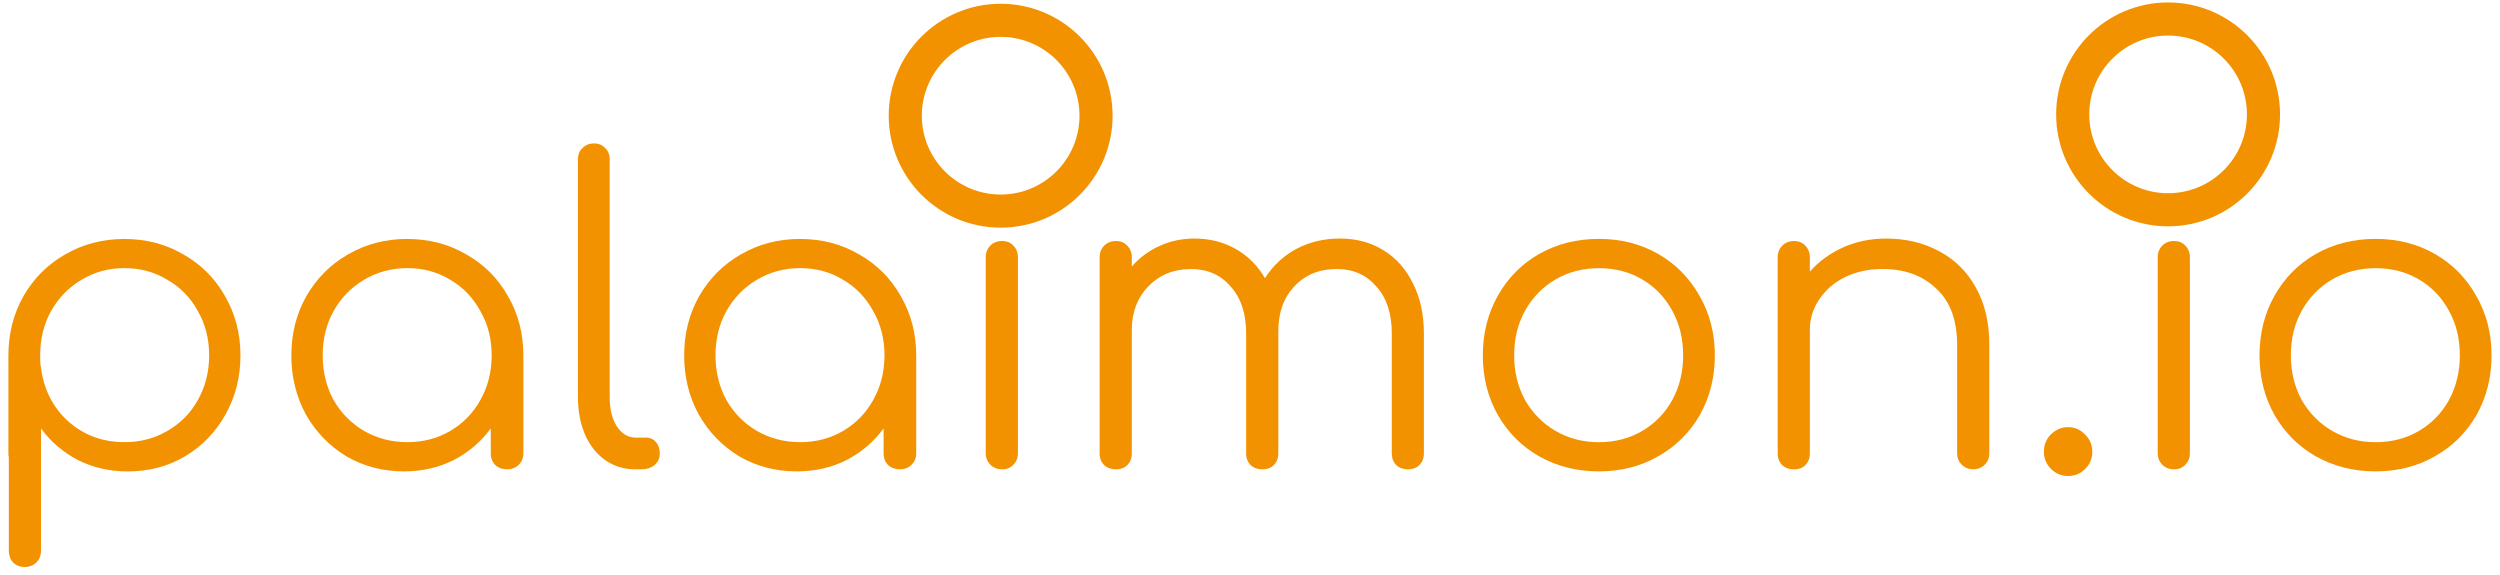 <?xml version="1.0" encoding="UTF-8" standalone="no"?>
<!-- Created with Inkscape (http://www.inkscape.org/) -->
<svg xmlns:dc="http://purl.org/dc/elements/1.1/" xmlns:cc="http://creativecommons.org/ns#" xmlns:rdf="http://www.w3.org/1999/02/22-rdf-syntax-ns#" xmlns:svg="http://www.w3.org/2000/svg" xmlns="http://www.w3.org/2000/svg" xmlns:sodipodi="http://sodipodi.sourceforge.net/DTD/sodipodi-0.dtd" xmlns:inkscape="http://www.inkscape.org/namespaces/inkscape" width="59.181mm" height="13.621mm" viewBox="0 0 59.181 13.621" version="1.1" id="svg8">
  <defs id="defs2">
    
  </defs>
  
  <g id="layer1" transform="translate(-17.727,-257.816)" style="display:inline;opacity:1"/>
  <g id="layer4" transform="translate(-17.727,-15.816)" style="display:inline"/>
  <g id="layer2" style="display:inline;opacity:1" transform="translate(-17.727,-15.816)"/>
  <g id="layer3" transform="translate(-17.727,-15.816)" style="display:inline">
    <g id="g895" transform="translate(-0.474,-0.63)">
      <path d="m 21.147,22.103 q 0.77,0 1.393,0.365 0.632,0.356 0.988,0.988 0.365,0.632 0.365,1.403 0,0.77 -0.356,1.403 -0.346,0.622 -0.958,0.988 -0.603,0.356 -1.353,0.356 -0.642,0 -1.175,-0.267 -0.533,-0.277 -0.879,-0.751 v 2.894 q 0,0.168 -0.109,0.277 -0.109,0.109 -0.277,0.109 -0.168,0 -0.277,-0.109 -0.099,-0.109 -0.099,-0.277 v -2.213 q -0.01,-0.03 -0.01,-0.089 V 24.859 q 0,-0.77 0.356,-1.403 0.365,-0.632 0.988,-0.988 Q 20.377,22.103 21.147,22.103 Z m 0,4.81 q 0.563,0 1.017,-0.267 0.464,-0.267 0.721,-0.731 0.267,-0.474 0.267,-1.057 0,-0.583 -0.267,-1.047 -0.257,-0.474 -0.721,-0.741 -0.454,-0.277 -1.017,-0.277 -0.563,0 -1.017,0.277 -0.454,0.267 -0.721,0.741 -0.257,0.464 -0.257,1.047 0,0.168 0.01,0.247 0.01,0.02 0.01,0.049 0.099,0.77 0.642,1.264 0.553,0.494 1.333,0.494 z" style="font-style:normal;font-variant:normal;font-weight:normal;font-stretch:normal;font-size:9.878px;line-height:1.25;font-family:Comfortaa;-inkscape-font-specification:Comfortaa;letter-spacing:0px;word-spacing:0px;fill:#f39200;fill-opacity:1;stroke:none;stroke-width:0.132;stroke-miterlimit:4;stroke-dasharray:none;stroke-opacity:0.941" id="path27"/>
      <path d="m 27.845,22.103 q 0.77,0 1.393,0.365 0.632,0.356 0.988,0.988 0.365,0.632 0.365,1.403 v 2.321 q 0,0.158 -0.109,0.267 -0.109,0.109 -0.277,0.109 -0.168,0 -0.277,-0.099 -0.109,-0.109 -0.109,-0.277 v -0.593 q -0.346,0.474 -0.879,0.751 -0.533,0.267 -1.175,0.267 -0.751,0 -1.363,-0.356 -0.603,-0.365 -0.958,-0.988 -0.346,-0.632 -0.346,-1.403 0,-0.77 0.356,-1.403 0.365,-0.632 0.988,-0.988 0.632,-0.365 1.403,-0.365 z m 0,4.81 q 0.563,0 1.017,-0.267 0.454,-0.267 0.711,-0.731 0.267,-0.474 0.267,-1.057 0,-0.583 -0.267,-1.047 -0.257,-0.474 -0.711,-0.741 -0.454,-0.277 -1.017,-0.277 -0.563,0 -1.027,0.277 -0.454,0.267 -0.721,0.741 -0.257,0.464 -0.257,1.047 0,0.583 0.257,1.057 0.267,0.464 0.721,0.731 0.464,0.267 1.027,0.267 z" style="font-style:normal;font-variant:normal;font-weight:normal;font-stretch:normal;font-size:9.878px;line-height:1.25;font-family:Comfortaa;-inkscape-font-specification:Comfortaa;letter-spacing:0px;word-spacing:0px;fill:#f39200;fill-opacity:1;stroke:none;stroke-width:0.132;stroke-miterlimit:4;stroke-dasharray:none;stroke-opacity:0.941" id="path29"/>
      <path d="m 33.245,27.556 q -0.603,0 -0.988,-0.474 -0.375,-0.484 -0.375,-1.235 v -5.63 q 0,-0.168 0.109,-0.267 0.109,-0.109 0.267,-0.109 0.168,0 0.267,0.109 0.109,0.099 0.109,0.267 v 5.63 q 0,0.425 0.168,0.691 0.178,0.267 0.445,0.267 h 0.247 q 0.148,0 0.237,0.109 0.089,0.099 0.089,0.267 0,0.168 -0.128,0.277 -0.119,0.099 -0.316,0.099 z" style="font-style:normal;font-variant:normal;font-weight:normal;font-stretch:normal;font-size:9.878px;line-height:1.25;font-family:Comfortaa;-inkscape-font-specification:Comfortaa;letter-spacing:0px;word-spacing:0px;fill:#f39200;fill-opacity:1;stroke:none;stroke-width:0.132;stroke-miterlimit:4;stroke-dasharray:none;stroke-opacity:0.941" id="path31"/>
      <path d="m 37.144,22.103 q 0.77,0 1.393,0.365 0.632,0.356 0.988,0.988 0.365,0.632 0.365,1.403 v 2.321 q 0,0.158 -0.109,0.267 -0.109,0.109 -0.277,0.109 -0.168,0 -0.277,-0.099 -0.109,-0.109 -0.109,-0.277 v -0.593 q -0.346,0.474 -0.879,0.751 -0.533,0.267 -1.175,0.267 -0.751,0 -1.363,-0.356 -0.603,-0.365 -0.958,-0.988 -0.346,-0.632 -0.346,-1.403 0,-0.77 0.356,-1.403 0.365,-0.632 0.988,-0.988 0.632,-0.365 1.403,-0.365 z m 0,4.81 q 0.563,0 1.017,-0.267 0.454,-0.267 0.711,-0.731 0.267,-0.474 0.267,-1.057 0,-0.583 -0.267,-1.047 -0.257,-0.474 -0.711,-0.741 -0.454,-0.277 -1.017,-0.277 -0.563,0 -1.027,0.277 -0.454,0.267 -0.721,0.741 -0.257,0.464 -0.257,1.047 0,0.583 0.257,1.057 0.267,0.464 0.721,0.731 0.464,0.267 1.027,0.267 z" style="font-style:normal;font-variant:normal;font-weight:normal;font-stretch:normal;font-size:9.878px;line-height:1.25;font-family:Comfortaa;-inkscape-font-specification:Comfortaa;letter-spacing:0px;word-spacing:0px;fill:#f39200;fill-opacity:1;stroke:none;stroke-width:0.132;stroke-miterlimit:4;stroke-dasharray:none;stroke-opacity:0.941" id="path33"/>
      <path d="m 41.922,27.556 c -0.112,0 -0.204,-0.036 -0.277,-0.109 -0.072,-0.072 -0.109,-0.165 -0.109,-0.277 v -4.633 c 0,-0.112 0.036,-0.204 0.109,-0.277 0.072,-0.072 0.165,-0.109 0.277,-0.109 0.112,0 0.201,0.036 0.267,0.109 0.072,0.072 0.109,0.165 0.109,0.277 V 27.171 c 0,0.112 -0.036,0.204 -0.109,0.277 -0.066,0.072 -0.155,0.109 -0.267,0.109 z" style="font-style:normal;font-variant:normal;font-weight:normal;font-stretch:normal;font-size:9.878px;line-height:1.25;font-family:Comfortaa;-inkscape-font-specification:Comfortaa;letter-spacing:0px;word-spacing:0px;fill:#f39200;fill-opacity:1;stroke:none;stroke-width:0.132;stroke-miterlimit:4;stroke-dasharray:none;stroke-opacity:0.941" id="path35"/>
      <path d="m 49.923,22.093 q 0.583,0 1.027,0.277 0.454,0.277 0.701,0.79 0.257,0.504 0.257,1.175 v 2.845 q 0,0.168 -0.109,0.277 -0.099,0.099 -0.267,0.099 -0.168,0 -0.277,-0.099 Q 51.148,27.348 51.148,27.18 v -2.845 q 0,-0.701 -0.365,-1.106 -0.356,-0.415 -0.938,-0.415 -0.622,0 -1.008,0.415 -0.385,0.415 -0.375,1.087 v 0.02 2.845 q 0,0.168 -0.109,0.277 -0.099,0.099 -0.267,0.099 -0.168,0 -0.277,-0.099 -0.109,-0.109 -0.109,-0.277 v -2.845 q 0,-0.701 -0.365,-1.106 -0.356,-0.415 -0.938,-0.415 -0.612,0 -1.008,0.405 -0.395,0.405 -0.395,1.037 v 2.924 q 0,0.168 -0.109,0.277 -0.099,0.099 -0.267,0.099 -0.168,0 -0.277,-0.099 -0.109,-0.109 -0.109,-0.277 v -4.643 q 0,-0.168 0.109,-0.277 0.109,-0.109 0.277,-0.109 0.168,0 0.267,0.109 0.109,0.109 0.109,0.277 v 0.217 q 0.277,-0.316 0.652,-0.484 0.385,-0.178 0.83,-0.178 0.543,0 0.978,0.247 0.435,0.247 0.691,0.691 0.286,-0.445 0.741,-0.691 0.464,-0.247 1.037,-0.247 z" style="font-style:normal;font-variant:normal;font-weight:normal;font-stretch:normal;font-size:9.878px;line-height:1.25;font-family:Comfortaa;-inkscape-font-specification:Comfortaa;letter-spacing:0px;word-spacing:0px;fill:#f39200;fill-opacity:1;stroke:none;stroke-width:0.132;stroke-miterlimit:4;stroke-dasharray:none;stroke-opacity:0.941" id="path37"/>
      <path d="m 56.05,27.605 q -0.78,0 -1.413,-0.356 -0.622,-0.356 -0.978,-0.978 -0.356,-0.632 -0.356,-1.413 0,-0.78 0.356,-1.413 0.356,-0.632 0.978,-0.988 0.632,-0.356 1.413,-0.356 0.78,0 1.403,0.356 0.622,0.356 0.978,0.988 0.365,0.632 0.365,1.413 0,0.78 -0.356,1.413 -0.356,0.622 -0.988,0.978 -0.622,0.356 -1.403,0.356 z m 0,-0.691 q 0.573,0 1.027,-0.267 0.454,-0.267 0.711,-0.731 0.257,-0.474 0.257,-1.057 0,-0.593 -0.257,-1.057 -0.257,-0.474 -0.711,-0.741 -0.454,-0.267 -1.027,-0.267 -0.563,0 -1.027,0.267 -0.454,0.267 -0.721,0.741 -0.257,0.464 -0.257,1.057 0,0.583 0.257,1.057 0.267,0.464 0.721,0.731 0.464,0.267 1.027,0.267 z" style="font-style:normal;font-variant:normal;font-weight:normal;font-stretch:normal;font-size:9.878px;line-height:1.25;font-family:Comfortaa;-inkscape-font-specification:Comfortaa;letter-spacing:0px;word-spacing:0px;fill:#f39200;fill-opacity:1;stroke:none;stroke-width:0.132;stroke-miterlimit:4;stroke-dasharray:none;stroke-opacity:0.941" id="path39"/>
      <path d="m 62.844,22.093 q 0.701,0 1.254,0.296 0.563,0.296 0.879,0.869 0.316,0.563 0.316,1.353 v 2.568 q 0,0.158 -0.109,0.267 -0.109,0.109 -0.267,0.109 -0.168,0 -0.277,-0.109 -0.109,-0.109 -0.109,-0.267 v -2.568 q 0,-0.879 -0.494,-1.333 -0.484,-0.464 -1.274,-0.464 -0.484,0 -0.879,0.188 -0.385,0.188 -0.612,0.524 -0.227,0.326 -0.227,0.731 v 2.924 q 0,0.168 -0.109,0.277 -0.099,0.099 -0.267,0.099 -0.168,0 -0.277,-0.099 -0.109,-0.109 -0.109,-0.277 v -4.643 q 0,-0.168 0.109,-0.277 0.109,-0.109 0.277,-0.109 0.168,0 0.267,0.109 0.109,0.109 0.109,0.277 v 0.336 q 0.326,-0.365 0.79,-0.573 0.464,-0.207 1.008,-0.207 z" style="font-style:normal;font-variant:normal;font-weight:normal;font-stretch:normal;font-size:9.878px;line-height:1.25;font-family:Comfortaa;-inkscape-font-specification:Comfortaa;letter-spacing:0px;word-spacing:0px;fill:#f39200;fill-opacity:1;stroke:none;stroke-width:0.132;stroke-miterlimit:4;stroke-dasharray:none;stroke-opacity:0.941" id="path41"/>
      <path d="m 67.158,27.714 q -0.237,0 -0.405,-0.168 -0.168,-0.168 -0.168,-0.405 0,-0.247 0.168,-0.415 0.178,-0.168 0.405,-0.168 0.237,0 0.405,0.178 0.168,0.168 0.168,0.405 0,0.237 -0.168,0.405 -0.168,0.168 -0.405,0.168 z" style="font-style:normal;font-variant:normal;font-weight:normal;font-stretch:normal;font-size:9.878px;line-height:1.25;font-family:Comfortaa;-inkscape-font-specification:Comfortaa;letter-spacing:0px;word-spacing:0px;fill:#f39200;fill-opacity:1;stroke:none;stroke-width:0.132;stroke-miterlimit:4;stroke-dasharray:none;stroke-opacity:0.941" id="path43"/>
      <path d="m 69.665,27.556 c -0.112,0 -0.204,-0.036 -0.277,-0.109 -0.072,-0.072 -0.109,-0.165 -0.109,-0.277 v -4.633 c 0,-0.112 0.036,-0.204 0.109,-0.277 0.072,-0.072 0.165,-0.109 0.277,-0.109 0.112,0 0.201,0.036 0.267,0.109 0.072,0.072 0.109,0.165 0.109,0.277 V 27.171 c 0,0.112 -0.036,0.204 -0.109,0.277 -0.066,0.072 -0.155,0.109 -0.267,0.109 z" style="font-style:normal;font-variant:normal;font-weight:normal;font-stretch:normal;font-size:9.878px;line-height:1.25;font-family:Comfortaa;-inkscape-font-specification:Comfortaa;letter-spacing:0px;word-spacing:0px;fill:#f39200;fill-opacity:1;stroke:none;stroke-width:0.132;stroke-miterlimit:4;stroke-dasharray:none;stroke-opacity:0.941" id="path45"/>
      <path d="m 74.436,27.605 q -0.78,0 -1.413,-0.356 -0.622,-0.356 -0.978,-0.978 -0.356,-0.632 -0.356,-1.413 0,-0.78 0.356,-1.413 0.356,-0.632 0.978,-0.988 0.632,-0.356 1.413,-0.356 0.78,0 1.403,0.356 0.622,0.356 0.978,0.988 0.365,0.632 0.365,1.413 0,0.78 -0.356,1.413 -0.356,0.622 -0.988,0.978 -0.622,0.356 -1.403,0.356 z m 0,-0.691 q 0.573,0 1.027,-0.267 0.454,-0.267 0.711,-0.731 0.257,-0.474 0.257,-1.057 0,-0.593 -0.257,-1.057 -0.257,-0.474 -0.711,-0.741 -0.454,-0.267 -1.027,-0.267 -0.563,0 -1.027,0.267 -0.454,0.267 -0.721,0.741 -0.257,0.464 -0.257,1.057 0,0.583 0.257,1.057 0.267,0.464 0.721,0.731 0.464,0.267 1.027,0.267 z" style="font-style:normal;font-variant:normal;font-weight:normal;font-stretch:normal;font-size:9.878px;line-height:1.25;font-family:Comfortaa;-inkscape-font-specification:Comfortaa;letter-spacing:0px;word-spacing:0px;fill:#f39200;fill-opacity:1;stroke:none;stroke-width:0.132;stroke-miterlimit:4;stroke-dasharray:none;stroke-opacity:0.941" id="path47"/>
      <circle style="display:inline;opacity:1;fill:none;fill-opacity:1;stroke:#f39200;stroke-width:0.784;stroke-miterlimit:4;stroke-dasharray:none;stroke-opacity:1" id="path4842-6" cx="41.889" cy="19.185" r="2.258"/>
      <circle style="display:inline;opacity:1;fill:none;fill-opacity:1;stroke:#f39200;stroke-width:0.784;stroke-miterlimit:4;stroke-dasharray:none;stroke-opacity:1" id="path4842-6-3" cx="69.525" cy="19.154" r="2.258"/>
    </g>
  </g>
</svg>
